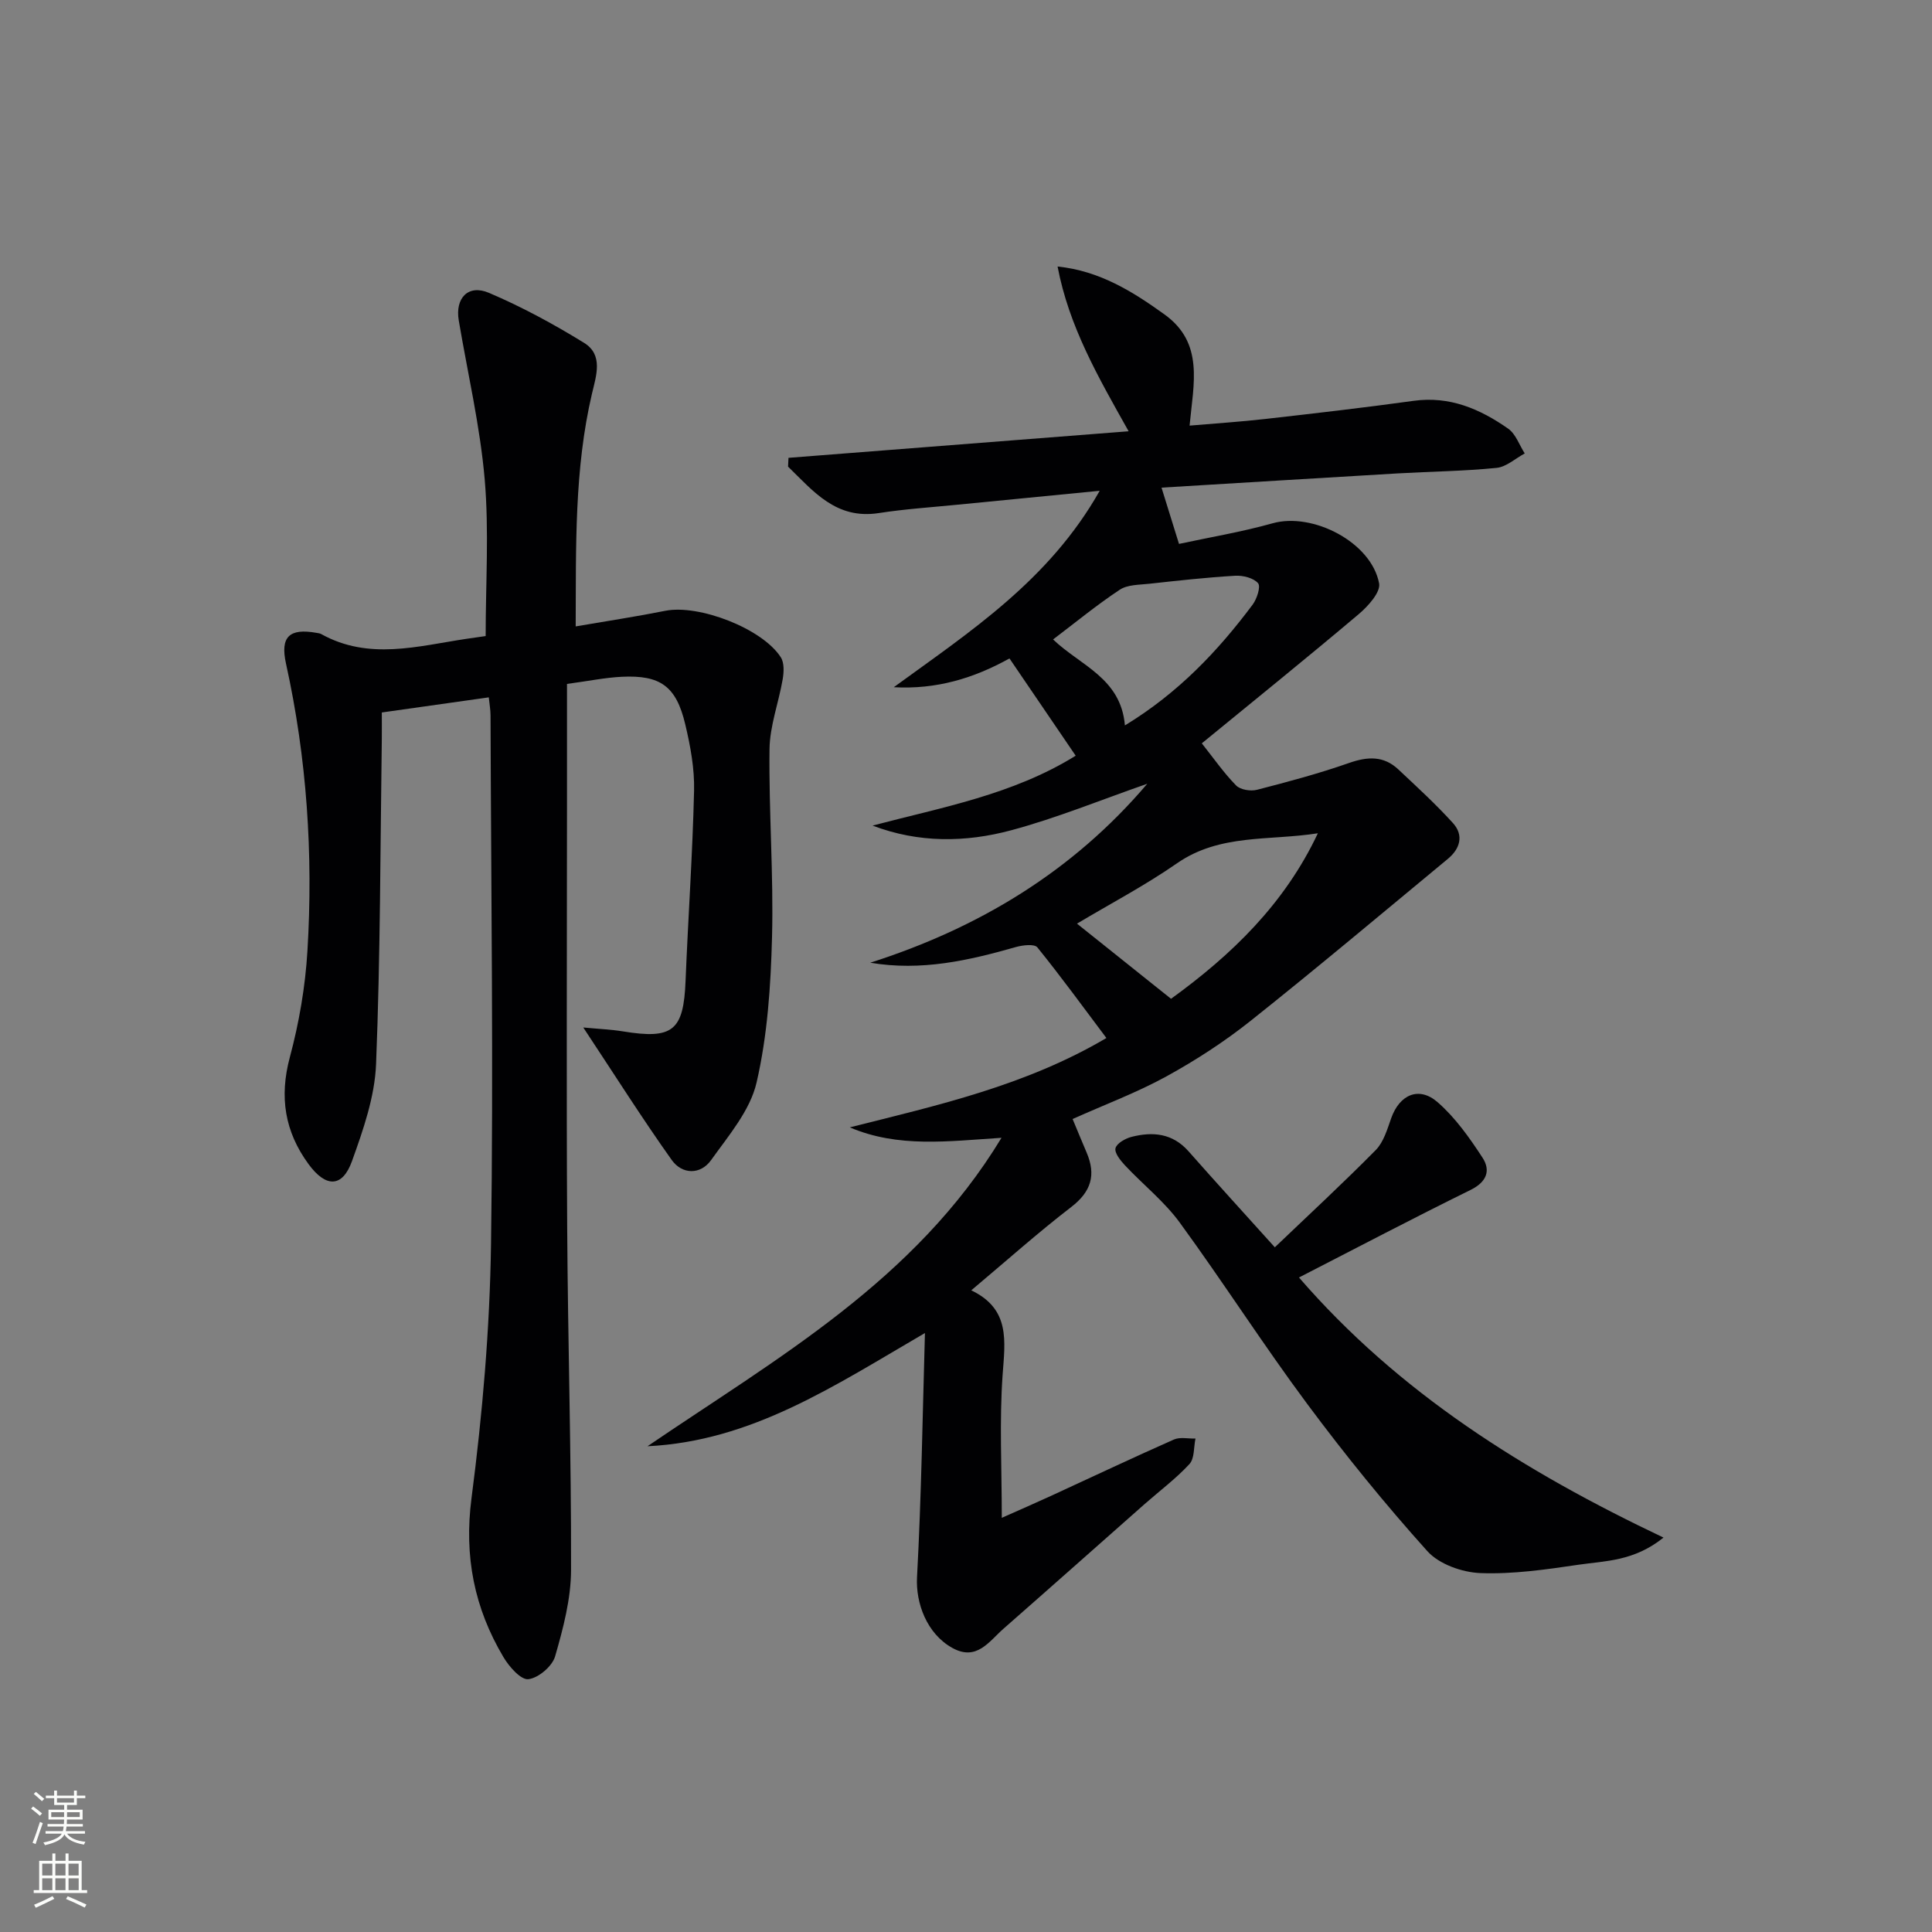 <svg enable-background="new 0 0 400 400" viewBox="0 0 400 400" xmlns="http://www.w3.org/2000/svg"><rect x="0" y="0" width="400" height="400" fill="#808080" stroke="none"/><g fill="#010103"><path d="m191.5 275.99c-18.9 11.01-35.89 22.39-57.44 23.44 26.8-18.25 55.36-34.24 73.29-63.86-11.07.71-21.37 2.12-31.41-2.16 18.14-4.57 36.35-8.61 53.13-18.5-4.7-6.25-9.34-12.64-14.3-18.77-.6-.74-2.99-.47-4.39-.08-9.78 2.79-19.6 5.05-30.2 3.26 22.49-7.19 41.93-18.91 57.35-37.05-9.58 3.33-18.72 7.09-28.18 9.63-9.42 2.53-19.13 2.67-28.69-.97 14.35-3.79 29.04-6.39 42.05-14.47-4.53-6.66-9.05-13.3-13.71-20.14-7.41 4.13-15.18 6.45-23.95 5.96 15.76-11.49 32.15-22.11 42.63-40.67-10.49 1.03-19.95 1.94-29.41 2.88-5.45.54-10.94.9-16.35 1.74-8.84 1.36-13.53-4.54-18.76-9.62.03-.61.06-1.21.09-1.82 23.28-1.82 46.57-3.63 70.42-5.5-6.32-11.26-12.35-21.68-14.71-34.11 8.69.89 15.54 5.17 22.15 9.93 8.2 5.91 6 14.26 5.18 23.01 5.25-.45 10.49-.79 15.7-1.38 10.24-1.16 20.47-2.34 30.67-3.75 7.47-1.04 13.77 1.68 19.59 5.76 1.57 1.1 2.31 3.39 3.43 5.13-1.94 1.04-3.81 2.79-5.83 2.99-6.78.68-13.61.75-20.42 1.14-16.25.95-32.49 1.96-48.95 2.95 1.16 3.73 2.2 7.1 3.62 11.65 6.29-1.36 12.93-2.46 19.38-4.27 8.32-2.33 20.46 3.94 22.05 12.45.34 1.82-2.29 4.73-4.22 6.36-10.75 9.08-21.71 17.92-32.49 26.75 2.5 3.15 4.58 6.15 7.1 8.72.87.89 3 1.24 4.31.9 6.42-1.65 12.84-3.37 19.09-5.56 3.83-1.34 7.15-1.51 10.18 1.33 3.85 3.62 7.77 7.2 11.32 11.12 2.29 2.53 1.48 5.32-1.07 7.42-13.55 11.21-27.01 22.53-40.77 33.48-5.44 4.33-11.35 8.17-17.44 11.52-6.07 3.34-12.64 5.79-19.47 8.85.92 2.21 1.9 4.59 2.91 6.96 1.97 4.61.95 8.07-3.18 11.25-6.85 5.27-13.31 11.04-20.71 17.26 8.13 3.89 6.99 10.5 6.49 17.51-.68 9.55-.17 19.19-.17 29.59 3.73-1.66 7-3.08 10.24-4.57 8.46-3.89 16.87-7.87 25.39-11.64 1.27-.56 2.97-.16 4.47-.2-.38 1.79-.18 4.12-1.25 5.28-2.81 3.04-6.18 5.55-9.3 8.3-9.73 8.59-19.43 17.22-29.19 25.78-3 2.63-5.55 6.78-10.59 3.99-5.33-2.95-7.61-9.33-7.32-14.66.91-16.82 1.15-33.69 1.64-50.54zm50.95-69.2c12.54-9.08 23.51-19.64 30.4-34.27-10.06 1.59-20.29.05-29.17 6.22-6.61 4.59-13.79 8.36-20.7 12.49 6.44 5.15 12.65 10.11 19.47 15.56zm-9.55-56.6c11.07-6.74 19.24-15.38 26.44-25 .89-1.19 1.72-3.75 1.13-4.44-.93-1.09-3.12-1.64-4.72-1.55-5.95.35-11.88 1.01-17.8 1.66-2.08.23-4.51.17-6.12 1.24-4.77 3.16-9.22 6.82-13.8 10.29 5.62 5.4 14.05 7.98 14.87 17.8z"/><path d="m100.55 131.69c0-10.97.72-21.79-.2-32.47-.96-11.03-3.52-21.93-5.37-32.88-.78-4.62 1.95-7.54 6.25-5.71 6.81 2.9 13.38 6.46 19.69 10.35 4.02 2.47 2.53 6.77 1.65 10.49-3.68 15.67-3.3 31.59-3.38 48.22 6.58-1.13 12.59-2.04 18.55-3.23 6.94-1.38 20.09 3.65 23.92 9.63.73 1.14.64 3.06.39 4.53-.83 4.85-2.67 9.65-2.73 14.49-.16 12.97.86 25.95.52 38.91-.26 10.08-.94 20.34-3.2 30.11-1.33 5.78-5.8 10.99-9.41 16.05-2.21 3.1-6.01 3-8.16-.02-6.12-8.61-11.77-17.55-18.31-27.43 3.27.31 5.78.41 8.24.81 10.33 1.69 12.53-.15 12.94-10.47.53-13.12 1.45-26.23 1.76-39.36.11-4.58-.76-9.27-1.83-13.76-1.87-7.88-5.14-10.22-13.15-9.83-3.44.17-6.85.88-11.33 1.48v26.04c0 28.82-.13 57.65.04 86.47.14 23.64.86 47.28.8 70.91-.01 5.99-1.62 12.09-3.3 17.91-.59 2.06-3.47 4.49-5.54 4.73-1.55.18-3.98-2.59-5.15-4.56-6.03-10.15-8.19-20.83-6.62-32.91 2.27-17.43 3.79-35.05 4.04-52.62.52-36.47.01-72.96-.1-109.44 0-1.14-.21-2.27-.36-3.75-7.36 1.04-14.5 2.05-22.15 3.13 0 1.83.02 3.62 0 5.41-.32 22.47-.29 44.96-1.19 67.4-.27 6.77-2.66 13.61-4.99 20.09-1.99 5.51-5.41 5.5-8.99.61-4.93-6.73-6.08-13.91-3.87-22.14 1.92-7.16 3.2-14.62 3.64-22.01 1.21-19.99-.11-39.87-4.44-59.49-1.22-5.54.68-7.37 6.34-6.35.33.06.68.09.96.25 9.86 5.48 19.99 2.49 30.07.98 1.49-.21 2.96-.42 3.97-.57z"/><path d="m268.94 264.49c20.69 23.9 46.59 40.14 75.47 53.85-6.12 4.93-12.07 4.81-17.59 5.62-6.73.99-13.58 1.99-20.33 1.73-3.78-.15-8.55-1.84-10.98-4.55-8.76-9.74-17.05-19.96-24.87-30.48-9.12-12.27-17.37-25.18-26.38-37.53-3.2-4.38-7.6-7.86-11.35-11.86-.93-1-2.19-2.56-1.96-3.54.25-1.01 2.02-2.02 3.31-2.35 4.41-1.13 8.51-.76 11.82 2.99 5.82 6.59 11.74 13.08 17.86 19.87 7.08-6.77 14.15-13.3 20.9-20.14 1.63-1.66 2.38-4.3 3.2-6.61 1.72-4.84 5.72-6.67 9.59-3.3 3.67 3.19 6.61 7.36 9.3 11.48 1.74 2.66.9 5.04-2.48 6.7-11.77 5.79-23.37 11.89-35.51 18.12z"/></g><path d="m6.44 374.46.42-.45c.65.47 1.27.95 1.85 1.44l-.45.49c-.65-.56-1.25-1.06-1.82-1.48m.93 7.33-.63-.26c.55-1.36 1.05-2.8 1.53-4.33.19.1.38.19.59.27-.47 1.29-.96 2.73-1.49 4.32m-.38-10.38.44-.42c.43.34 1.01.82 1.74 1.44l-.49.49c-.53-.51-1.09-1.01-1.69-1.51m2.5.35h1.72v-1.04h.59v1.04h3.52v-1.04h.59v1.04h1.75v.53h-1.75v1.42h-2.03v.97h3.22v2.03h-3.24c0 .35-.01.66-.03.93h3.32v.53h-3.37c-.03.27-.08.58-.15.94h3.96v.53h-3.71c.67.92 1.93 1.48 3.79 1.68-.13.24-.23.44-.29.59-2.13-.38-3.48-1.08-4.04-2.12-.43.97-1.77 1.72-4.03 2.23-.09-.19-.2-.37-.33-.55 2.1-.42 3.37-1.03 3.81-1.83h-3.36v-.53h3.58c.08-.29.13-.61.16-.94h-3.33v-.53h3.39c.02-.27.04-.58.04-.93h-3.23v-2.03h3.25v-.97h-2.07v-1.42h-1.73zm1.12 3.44v1h2.65c.01-.3.02-.44.01-.4v-.25-.35zm1.19-2h3.52v-.91h-3.52zm4.71 2h-2.63v.59c0 .15-.01.28-.01.4h2.64z" fill="#fbfcfa"/><path d="m13.56 383.74h.63v1.52h2.72v6.07h1.13v.6h-11.06v-.6h1.13v-6.07h2.73v-1.52h.63v1.52h2.1v-1.52zm-2.69 8.83.38.56c-1.24.63-2.53 1.25-3.85 1.85-.1-.21-.21-.42-.34-.63 1.37-.55 2.63-1.15 3.81-1.78m-2.13-4.27h2.1v-2.45h-2.1zm0 3.04h2.1v-2.46h-2.1zm2.72-3.04h2.1v-2.45h-2.1zm0 3.04h2.1v-2.46h-2.1zm6.07 3.6c-1.41-.71-2.7-1.3-3.86-1.78l.35-.56c1.45.62 2.75 1.19 3.88 1.72zm-1.25-9.09h-2.1v2.45h2.1zm-2.09 5.49h2.1v-2.46h-2.1z" fill="#fbfcfa"/></svg>